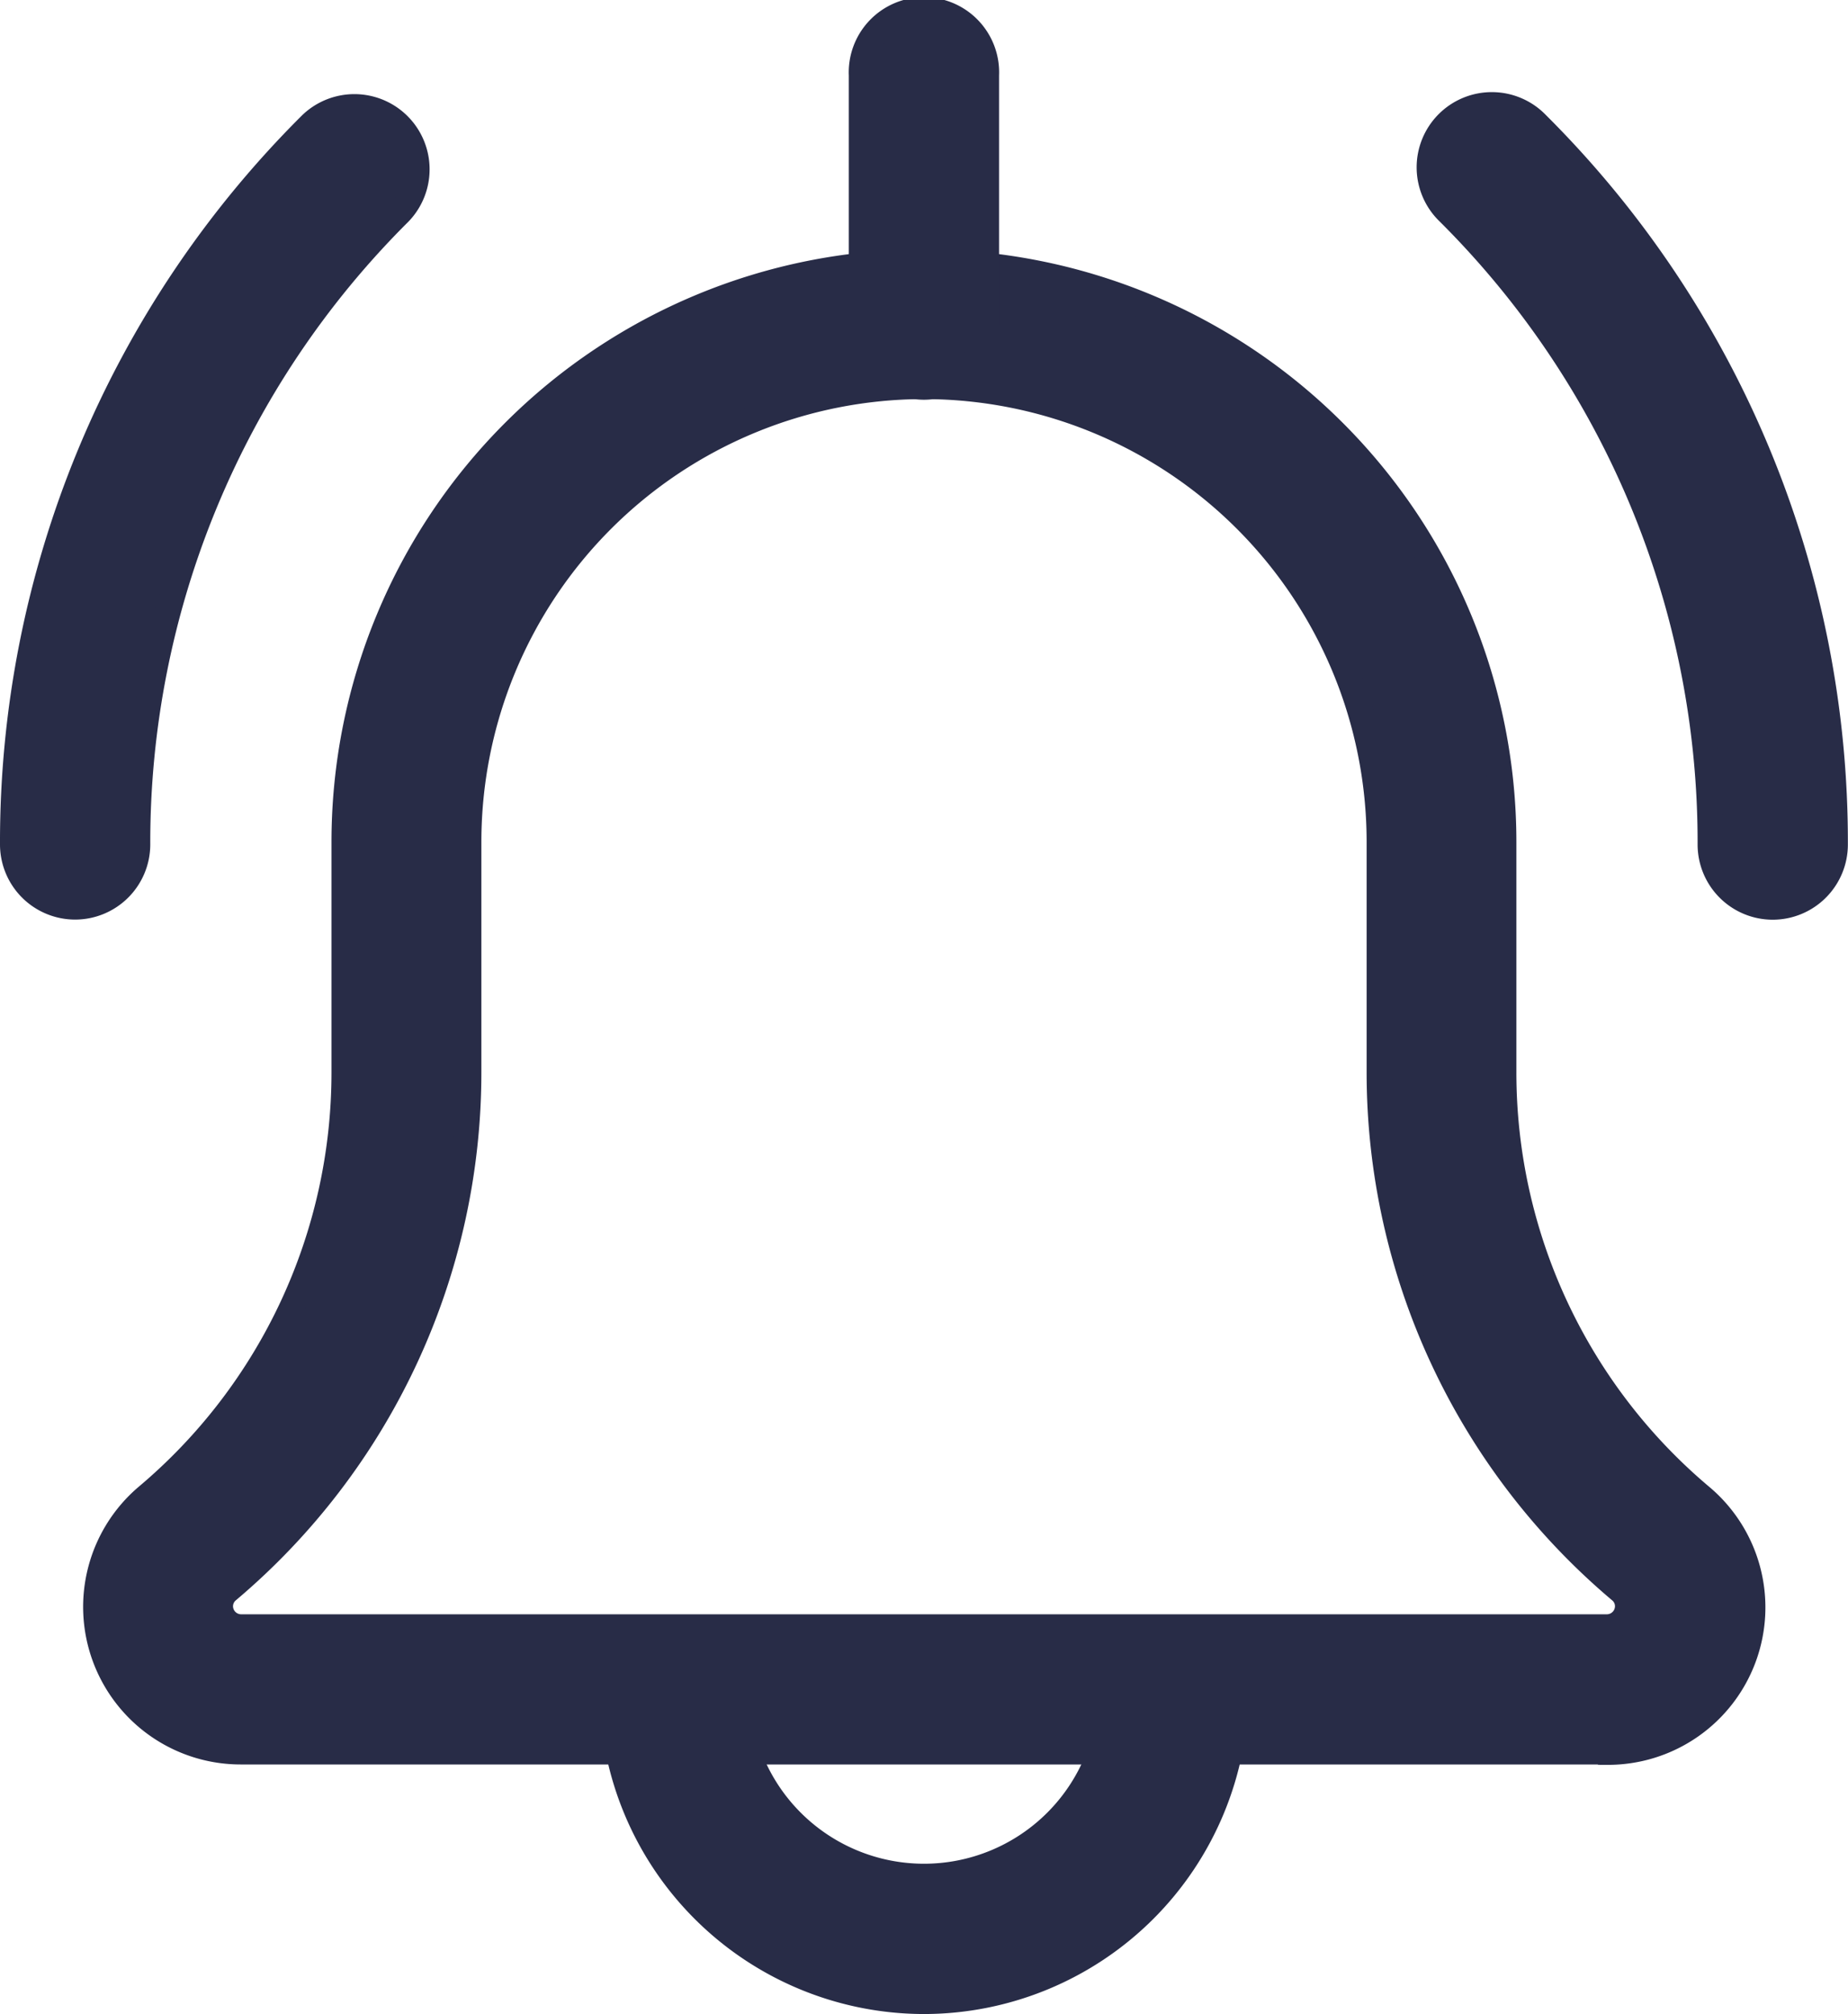 <svg xmlns="http://www.w3.org/2000/svg" width="14.45" height="15.745" viewBox="0 0 14.45 15.745">
    <defs>
        <style>
            .cls-1{fill:#282c47;stroke:#282c47;stroke-width:.2px}
        </style>
    </defs>
    <g id="bell_1_" transform="translate(.1 .1)">
        <path id="Path_18208" d="M368.165 30.1a.488.488 0 0 1-.488-.488 6.944 6.944 0 0 0-2.047-4.942.488.488 0 1 1 .69-.69 7.915 7.915 0 0 1 2.332 5.632.488.488 0 0 1-.487.488zm0 0" class="cls-1" transform="translate(-354.403 -23.11)"/>
        <path id="Path_18209" d="M.488 30.117A.488.488 0 0 1 0 29.63 7.911 7.911 0 0 1 2.333 24a.488.488 0 0 1 .69.69 6.94 6.94 0 0 0-2.048 4.94.488.488 0 0 1-.487.487zm0 0" class="cls-1" transform="translate(0 -23.128)"/>
        <path id="Path_18210" d="M157.106 418.926a2.441 2.441 0 0 1-2.438-2.438.488.488 0 0 1 .975 0 1.463 1.463 0 1 0 2.926 0 .488.488 0 0 1 .975 0 2.441 2.441 0 0 1-2.438 2.438zm0 0" class="cls-1" transform="translate(-149.981 -403.381)"/>
        <path id="Path_18211" d="M33.148 75.644H22.465a1.132 1.132 0 0 1-.737-1.992 4.334 4.334 0 0 0 1.546-3.32v-1.8a4.532 4.532 0 0 1 9.065 0v1.8a4.333 4.333 0 0 0 1.54 3.315 1.131 1.131 0 0 1-.73 2zM27.807 64.97a3.563 3.563 0 0 0-3.561 3.558v1.8a5.3 5.3 0 0 1-1.884 4.056.161.161 0 0 0-.058.124.164.164 0 0 0 .162.162h10.682a.164.164 0 0 0 .162-.162.159.159 0 0 0-.057-.123 5.3 5.3 0 0 1-1.885-4.057v-1.8a3.563 3.563 0 0 0-3.561-3.558zm0 0" class="cls-1" transform="translate(-20.682 -62.05)"/>
        <path id="Path_18212" d="M219.156 2.925a.488.488 0 0 1-.488-.488V.488a.488.488 0 1 1 .975 0v1.95a.488.488 0 0 1-.487.487zm0 0" class="cls-1" transform="translate(-212.031)"/>
    </g>
</svg>
